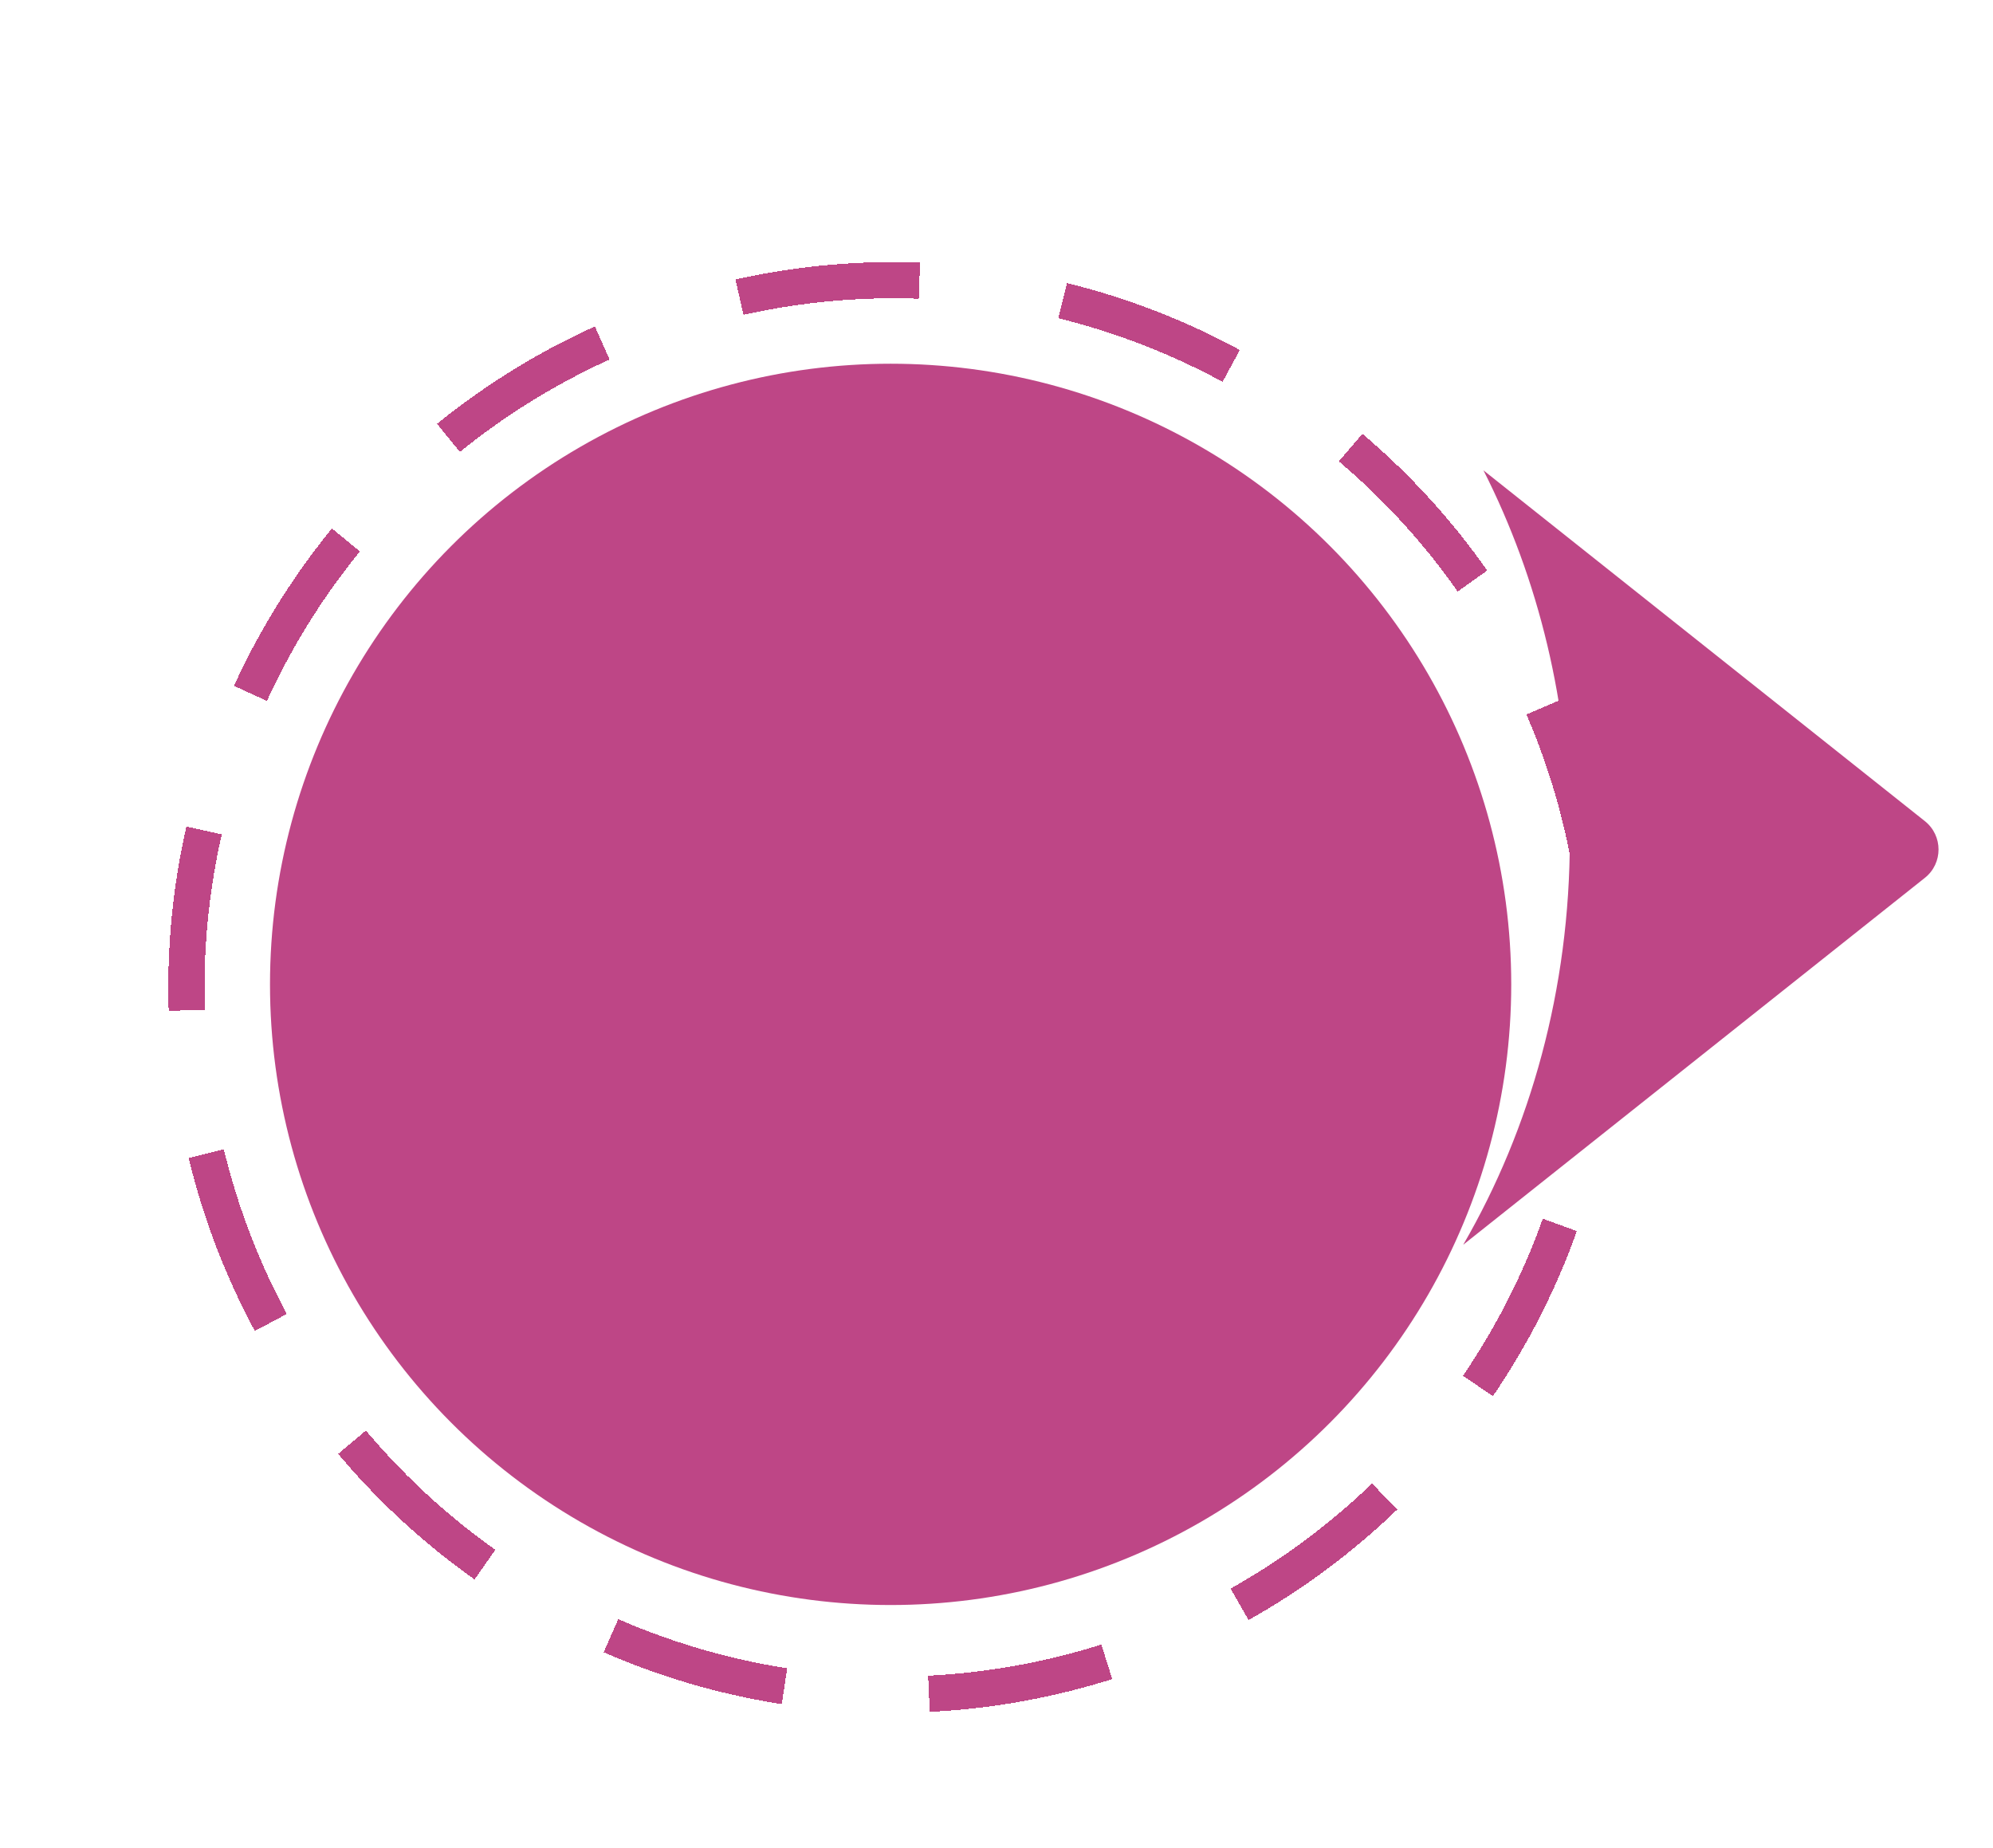 <svg width="55" height="51" viewBox="0 0 55 51" fill="none" xmlns="http://www.w3.org/2000/svg">
<g filter="url(#filter0_d_458_1001)">
<g filter="url(#filter1_d_458_1001)">
<circle cx="24.578" cy="22.164" r="17.127" fill="#BE4686"/>
</g>
<g filter="url(#filter2_d_458_1001)">
<circle cx="24.662" cy="22.248" r="19.517" transform="rotate(-6.804 24.662 22.248)" stroke="#00C800" stroke-opacity="0.5" stroke-dasharray="5 4" shape-rendering="crispEdges"/>
</g>
<g filter="url(#filter3_d_458_1001)">
<circle cx="24.662" cy="22.248" r="19.517" transform="rotate(-6.804 24.662 22.248)" stroke="#BE4686" stroke-dasharray="5 4" shape-rendering="crispEdges"/>
</g>
<path fill-rule="evenodd" clip-rule="evenodd" d="M40.38 33.349C42.238 30.146 43.322 26.294 43.322 22.15C43.322 18.44 42.454 14.965 40.939 11.98L53.119 21.659C53.623 22.06 53.623 22.825 53.119 23.225L40.38 33.349Z" fill="#BE4686"/>
</g>
<defs>
<filter id="filter0_d_458_1001" x="1.414" y="0" width="53.083" height="46.496" filterUnits="userSpaceOnUse" color-interpolation-filters="sRGB">
<feFlood flood-opacity="0" result="BackgroundImageFix"/>
<feColorMatrix in="SourceAlpha" type="matrix" values="0 0 0 0 0 0 0 0 0 0 0 0 0 0 0 0 0 0 127 0" result="hardAlpha"/>
<feOffset dy="1"/>
<feGaussianBlur stdDeviation="0.5"/>
<feComposite in2="hardAlpha" operator="out"/>
<feColorMatrix type="matrix" values="0 0 0 0 0 0 0 0 0 0 0 0 0 0 0 0 0 0 0.25 0"/>
<feBlend mode="normal" in2="BackgroundImageFix" result="effect1_dropShadow_458_1001"/>
<feBlend mode="normal" in="SourceGraphic" in2="effect1_dropShadow_458_1001" result="shape"/>
</filter>
<filter id="filter1_d_458_1001" x="3.451" y="5.037" width="42.254" height="42.254" filterUnits="userSpaceOnUse" color-interpolation-filters="sRGB">
<feFlood flood-opacity="0" result="BackgroundImageFix"/>
<feColorMatrix in="SourceAlpha" type="matrix" values="0 0 0 0 0 0 0 0 0 0 0 0 0 0 0 0 0 0 127 0" result="hardAlpha"/>
<feOffset dy="4"/>
<feGaussianBlur stdDeviation="2"/>
<feComposite in2="hardAlpha" operator="out"/>
<feColorMatrix type="matrix" values="0 0 0 0 0 0 0 0 0 0 0 0 0 0 0 0 0 0 0.08 0"/>
<feBlend mode="normal" in2="BackgroundImageFix" result="effect1_dropShadow_458_1001"/>
<feBlend mode="normal" in="SourceGraphic" in2="effect1_dropShadow_458_1001" result="shape"/>
</filter>
<filter id="filter2_d_458_1001" x="0.642" y="2.229" width="48.039" height="48.039" filterUnits="userSpaceOnUse" color-interpolation-filters="sRGB">
<feFlood flood-opacity="0" result="BackgroundImageFix"/>
<feColorMatrix in="SourceAlpha" type="matrix" values="0 0 0 0 0 0 0 0 0 0 0 0 0 0 0 0 0 0 127 0" result="hardAlpha"/>
<feOffset dy="4"/>
<feGaussianBlur stdDeviation="2"/>
<feComposite in2="hardAlpha" operator="out"/>
<feColorMatrix type="matrix" values="0 0 0 0 0 0 0 0 0 0 0 0 0 0 0 0 0 0 0.08 0"/>
<feBlend mode="normal" in2="BackgroundImageFix" result="effect1_dropShadow_458_1001"/>
<feBlend mode="normal" in="SourceGraphic" in2="effect1_dropShadow_458_1001" result="shape"/>
</filter>
<filter id="filter3_d_458_1001" x="0.642" y="2.229" width="48.039" height="48.039" filterUnits="userSpaceOnUse" color-interpolation-filters="sRGB">
<feFlood flood-opacity="0" result="BackgroundImageFix"/>
<feColorMatrix in="SourceAlpha" type="matrix" values="0 0 0 0 0 0 0 0 0 0 0 0 0 0 0 0 0 0 127 0" result="hardAlpha"/>
<feOffset dy="4"/>
<feGaussianBlur stdDeviation="2"/>
<feComposite in2="hardAlpha" operator="out"/>
<feColorMatrix type="matrix" values="0 0 0 0 0 0 0 0 0 0 0 0 0 0 0 0 0 0 0.08 0"/>
<feBlend mode="normal" in2="BackgroundImageFix" result="effect1_dropShadow_458_1001"/>
<feBlend mode="normal" in="SourceGraphic" in2="effect1_dropShadow_458_1001" result="shape"/>
</filter>
</defs>
</svg>
